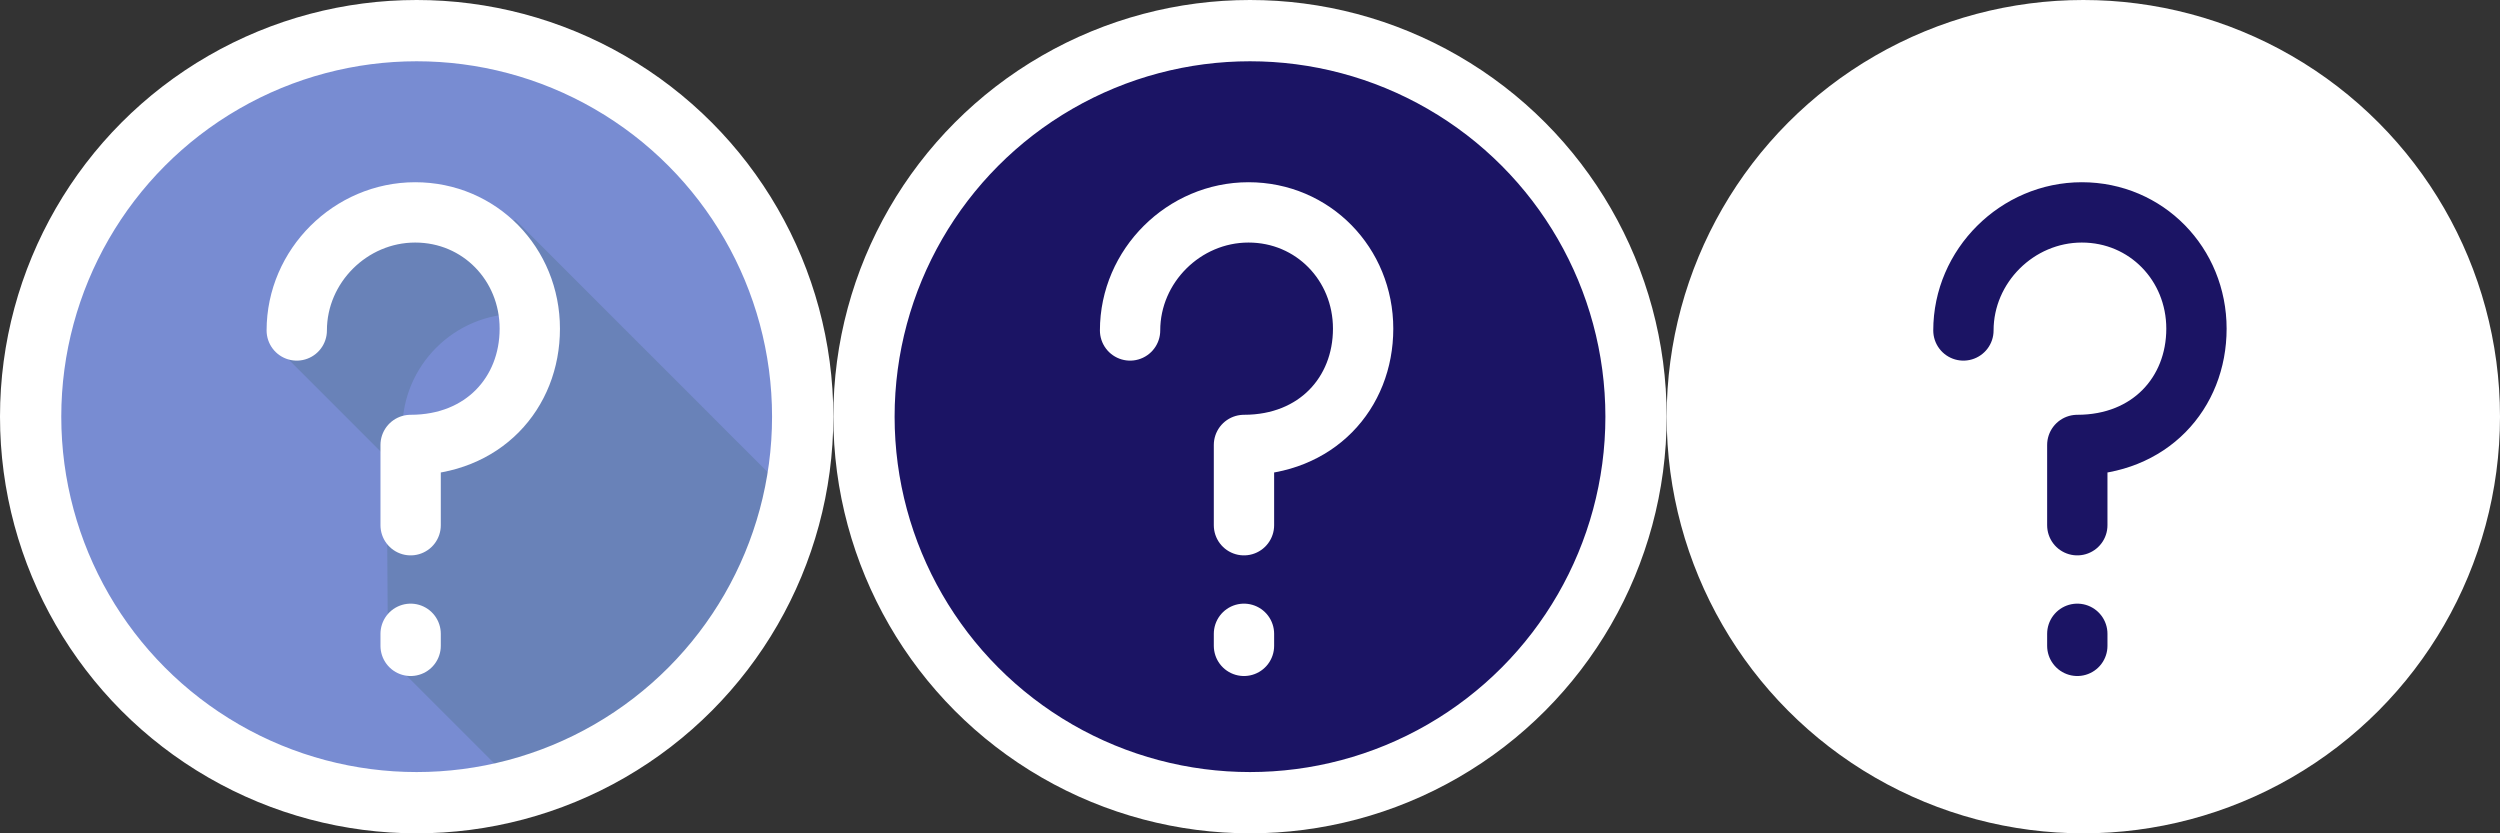 <?xml version="1.0" encoding="utf-8"?>
<!-- Generator: Adobe Illustrator 16.0.3, SVG Export Plug-In . SVG Version: 6.00 Build 0)  -->
<!DOCTYPE svg PUBLIC "-//W3C//DTD SVG 1.1//EN" "http://www.w3.org/Graphics/SVG/1.1/DTD/svg11.dtd">
<svg version="1.1" id="Warstwa_1" xmlns="http://www.w3.org/2000/svg" xmlns:xlink="http://www.w3.org/1999/xlink" x="0px" y="0px"
	 width="204px" height="68px" viewBox="-5.306 0.326 204 68" enable-background="new -5.306 0.326 204 68" xml:space="preserve">
<rect x="-5.306" y="0.326" width="204" height="68" fill="#333333" stroke="none"/>
<g>
	<circle fill="#788CD2" cx="28.694" cy="34.326" r="31.5"/>
	<path fill="#6982B8" d="M36.755,18.268l-12.966,0.652l-6.296,9.992l8.43,8.428l0.328,1.087l0.101,15.516l10.741,10.744
		C48.306,61.59,57.01,52.453,59.48,40.997L36.755,18.268z M35.992,33.235c-4.448,5.433-8.469,2.15-8.469,2.15
		c0-5.224,4.233-9.458,9.456-9.458C36.98,25.927,40.44,27.805,35.992,33.235z"/>
	
		<path fill="none" stroke="#FFFFFF" stroke-width="4.922" stroke-linecap="round" stroke-linejoin="round" stroke-miterlimit="10" d="
		M18.909,27.292c0-5.269,4.393-9.635,9.662-9.635s9.354,4.221,9.354,9.489s-3.816,9.488-9.723,9.488v6.55"/>
	
		<line fill="none" stroke="#FFFFFF" stroke-width="4.922" stroke-linecap="round" stroke-linejoin="round" stroke-miterlimit="10" x1="28.202" y1="52.044" x2="28.202" y2="53.028"/>
	<circle fill="none" stroke="#FFFFFF" stroke-width="5" stroke-miterlimit="10" cx="28.694" cy="34.326" r="31.5"/>
</g>
<g>
	<circle fill="#1B1464" cx="96.694" cy="34.326" r="31.5"/>
	
		<path fill="none" stroke="#FFFFFF" stroke-width="4.922" stroke-linecap="round" stroke-linejoin="round" stroke-miterlimit="10" d="
		M86.908,27.292c0-5.269,4.393-9.635,9.663-9.635c5.268,0,9.354,4.221,9.354,9.489s-3.816,9.488-9.723,9.488v6.55"/>
	
		<line fill="none" stroke="#FFFFFF" stroke-width="4.922" stroke-linecap="round" stroke-linejoin="round" stroke-miterlimit="10" x1="96.202" y1="52.044" x2="96.202" y2="53.028"/>
	<circle fill="none" stroke="#FFFFFF" stroke-width="5" stroke-miterlimit="10" cx="96.694" cy="34.326" r="31.5"/>
</g>
<g>
	<circle fill="#FFFFFF" cx="164.694" cy="34.326" r="31.5"/>
	
		<path fill="none" stroke="#1B1464" stroke-width="4.922" stroke-linecap="round" stroke-linejoin="round" stroke-miterlimit="10" d="
		M154.909,27.292c0-5.269,4.394-9.635,9.662-9.635c5.268,0,9.354,4.221,9.354,9.489s-3.816,9.488-9.723,9.488v6.55"/>
	
		<line fill="none" stroke="#1B1464" stroke-width="4.922" stroke-linecap="round" stroke-linejoin="round" stroke-miterlimit="10" x1="164.202" y1="52.044" x2="164.202" y2="53.028"/>
	<circle fill="none" stroke="#FFFFFF" stroke-width="5" stroke-miterlimit="10" cx="164.694" cy="34.326" r="31.5"/>
</g>
</svg>
